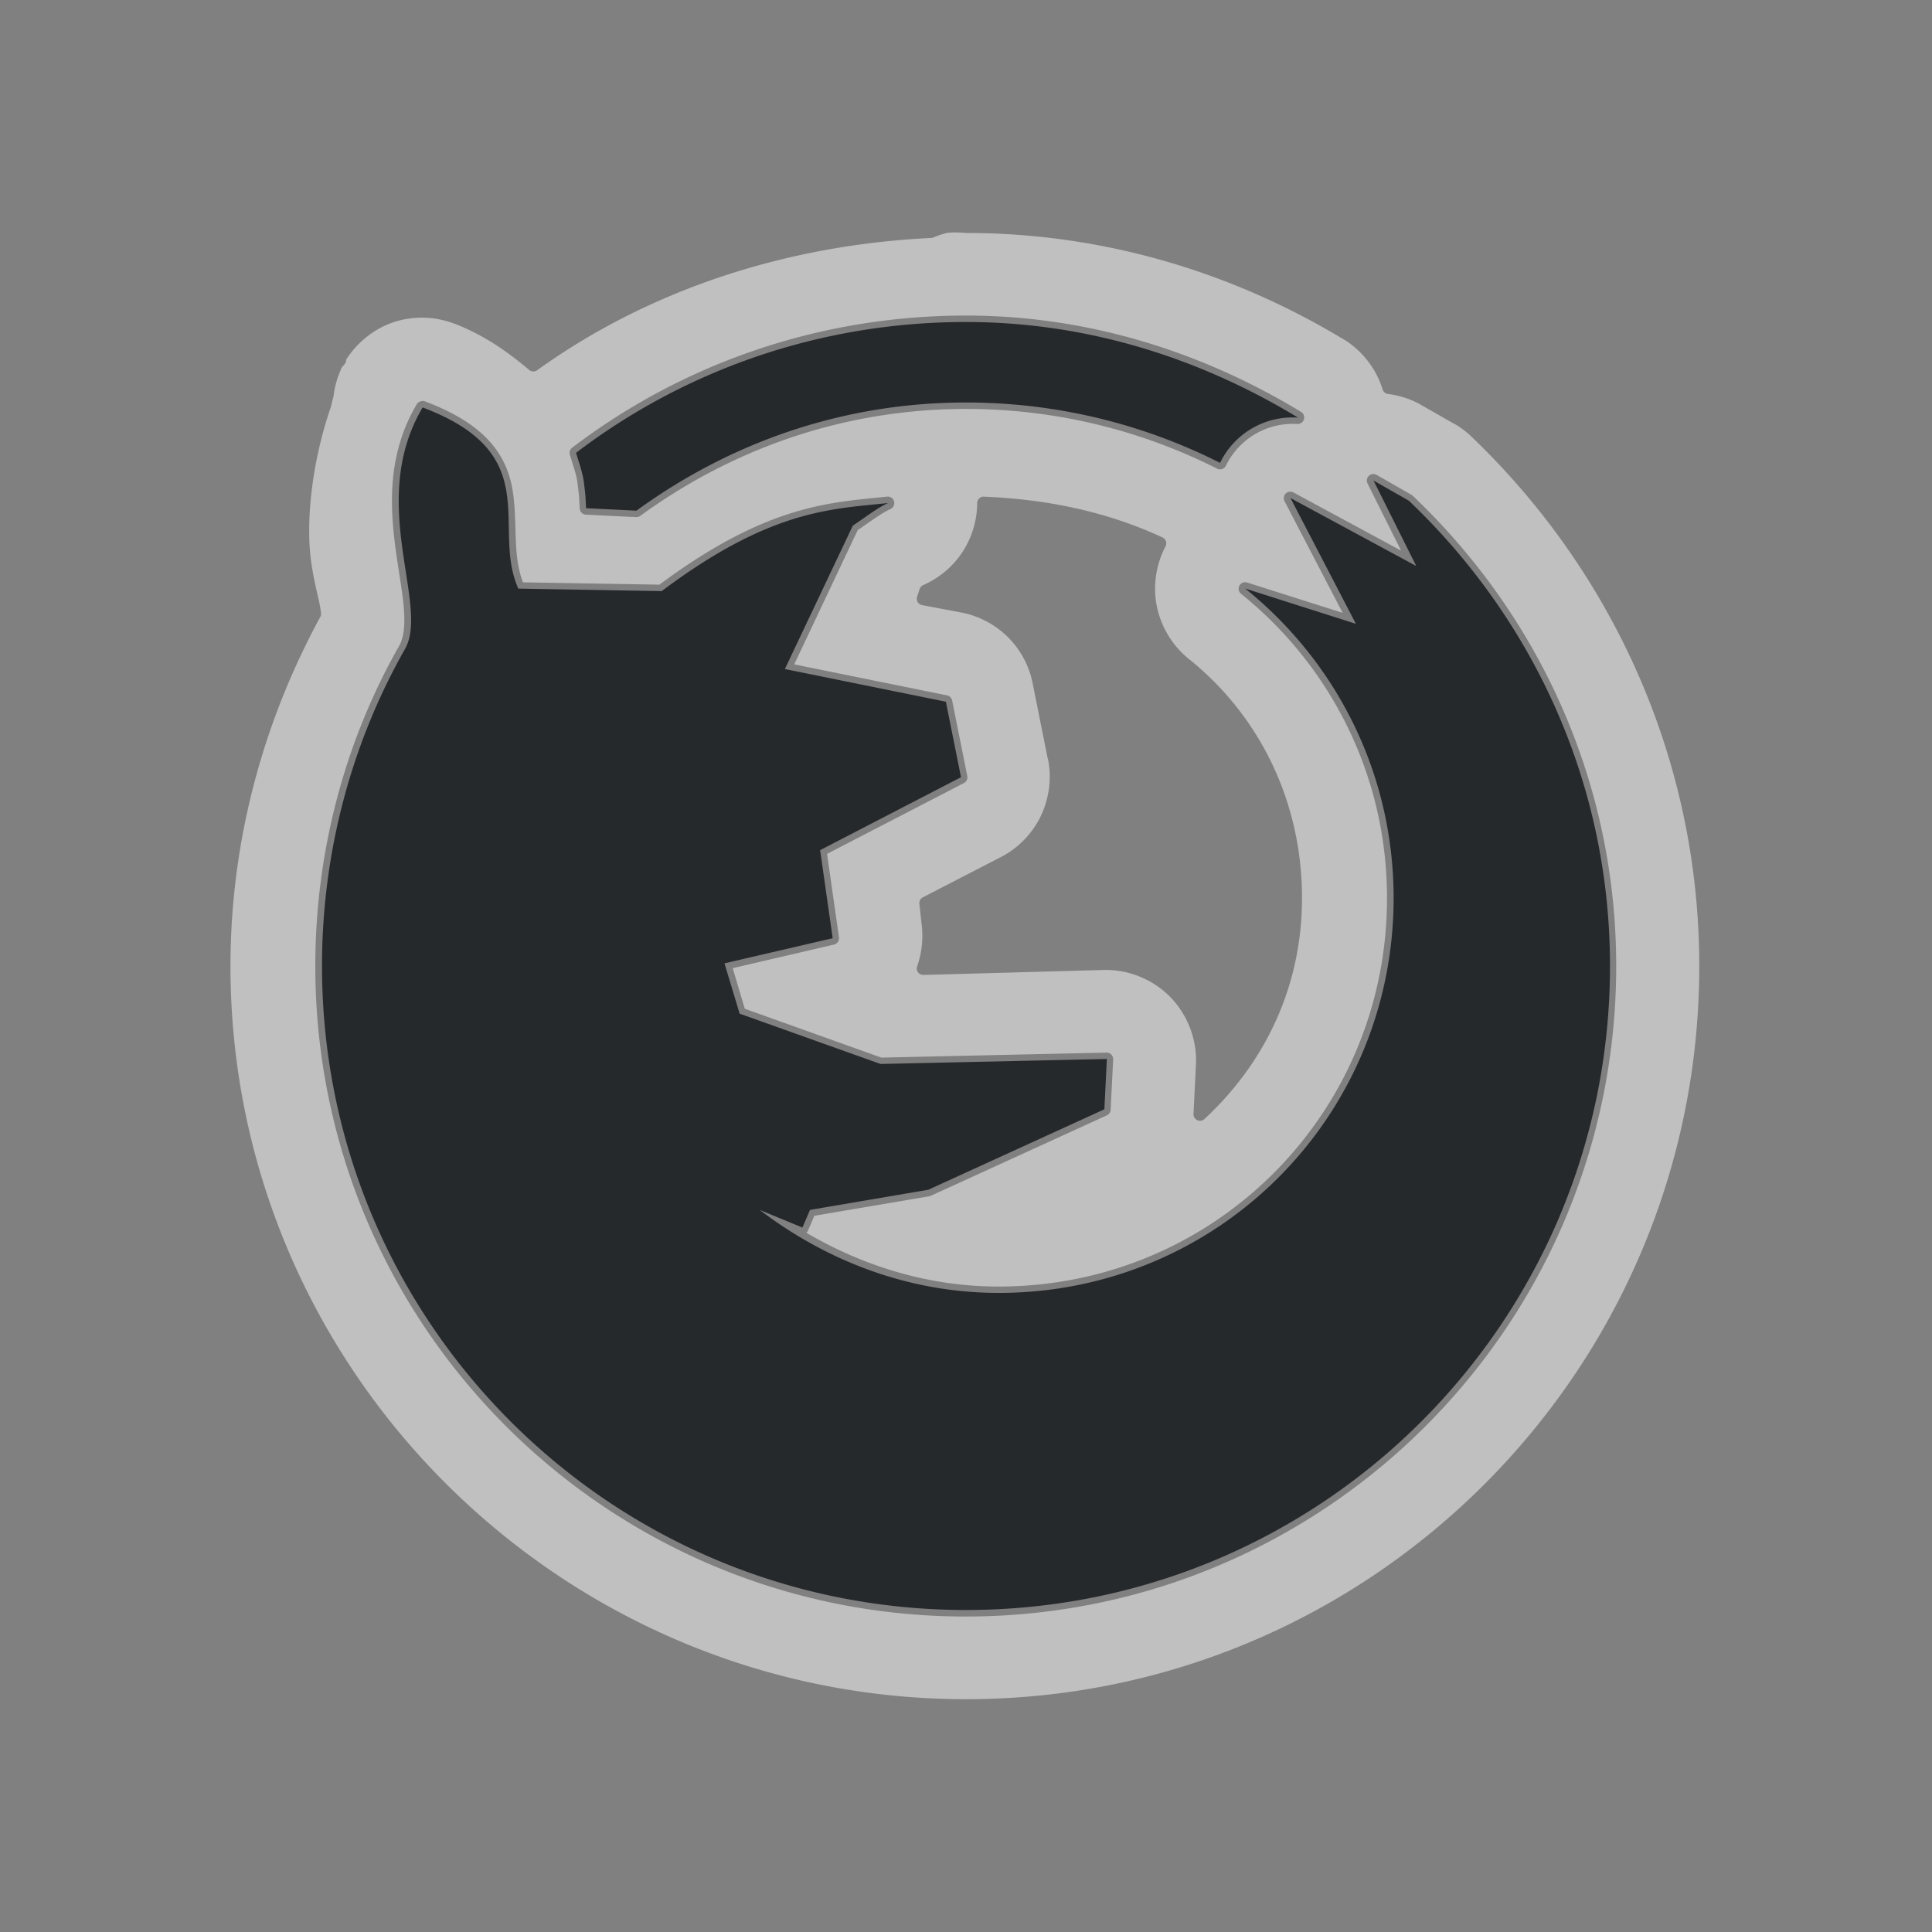 <?xml version="1.0" encoding="UTF-8"?>
<!-- Created with Inkscape (http://www.inkscape.org/) -->
<svg width="24" height="24" version="1.1" xmlns="http://www.w3.org/2000/svg" xmlns:cc="http://creativecommons.org/ns#" xmlns:dc="http://purl.org/dc/elements/1.1/" xmlns:rdf="http://www.w3.org/1999/02/22-rdf-syntax-ns#">
	<rect width="100%" height="100%" fill="#808080" stroke="none"/>
	<defs>
		<style id="current-color-scheme" type="text/css">.ColorScheme-Text {
			color:#090d11;
			}
			.ColorScheme-Background{
			color:#ffffff;
			}</style>
	</defs>
	<path class="ColorScheme-Text" style="fill-opacity:.75;fill:currentColor" d="m12 4c-1.82 0-3.499 0.601-4.844 1.625 0.035 0.117 0.078 0.239 0.094 0.344 0.031 0.236 0.021 0.202 0.031 0.344l0.625 0.031c1.155-0.841 2.556-1.344 4.094-1.344 1.134 0 2.209 0.271 3.156 0.75a1 1 0 0 1 0.969-0.562c-1.208-0.733-2.608-1.188-4.125-1.188zm-6.75 1.062c-0.695 1.174 0.091 2.454-0.219 3-0.657 1.157-1.031 2.511-1.031 3.938 0 4.42 3.58 8 8 8s8-3.58 8-8c0-2.284-0.967-4.324-2.5-5.781l-0.438-0.25 0.531 1.062-1.562-0.844 0.812 1.562-1.375-0.438c1.124 0.903 1.844 2.289 1.844 3.844 0 2.723-2.184 4.906-4.906 4.906-1.122 0-2.141-0.401-2.969-1.031l0.531 0.219 0.094-0.219 1.469-0.25 2.188-1 0.031-0.625-2.812 0.062-1.75-0.625-0.188-0.625 1.344-0.312-0.156-1.094 1.75-0.906-0.188-0.938-2-0.406 0.844-1.781c0.164-0.109 0.304-0.221 0.438-0.281-0.707 0.075-1.463 0.081-2.812 1.094l-1.781-0.031c-0.343-0.762 0.349-1.671-1.188-2.25z" />
	<path d="m11.881 2.887c-0.038-3.761e-4 -0.077 0.002-0.115 0.006-0.058 0.014-0.117 0.033-0.172 0.057a0.081 0.081 0 0 1-0.027 0.006c-1.809 0.087-3.511 0.648-4.894 1.643a0.081 0.081 0 0 1-0.1-0.004c-0.277-0.234-0.574-0.441-0.943-0.58h-0.002c-0.24-0.088-0.511-0.092-0.752-0.008-0.236 0.082-0.442 0.25-0.576 0.461a0.081 0.081 0 0 1-0.016 0.051c-0.025 0.032-0.036 0.042-0.025 0.023-0.01 0.019-0.02 0.036-0.029 0.055h0.002c-0.045 0.102-0.075 0.21-0.088 0.32a0.081 0.081 0 0 1-0.002 0.014c-0.012 0.038-0.022 0.078-0.029 0.117a0.081 0.081 0 0 1-0.004 0.01c-0.244 0.713-0.308 1.433-0.246 1.902 0.04 0.303 0.112 0.513 0.125 0.658a0.081 0.081 0 0 1-0.01 0.047c-0.703 1.292-1.115 2.773-1.115 4.336 0 5.024 4.114 9.107 9.139 9.107 5.024 0 9.107-4.083 9.107-9.107 0-2.599-1.109-4.941-2.85-6.596-0.062-0.056-0.13-0.106-0.203-0.146a0.081 0.081 0 0 1-2e-3 0l-0.434-0.248c-0.118-0.061-0.247-0.101-0.379-0.117a0.081 0.081 0 0 1-0.066-0.057c-0.077-0.25-0.245-0.47-0.465-0.611h-2e-3c-1.36-0.825-2.967-1.332-4.707-1.332a0.081 0.081 0 0 1-0.008 0c-0.037-0.004-0.074-0.006-0.111-0.006zm0.119 1.033c1.533 0 2.947 0.459 4.166 1.199a0.081 0.081 0 0 1-0.047 0.148c-0.182-0.012-0.366 0.032-0.523 0.123s-0.288 0.231-0.367 0.395a0.081 0.081 0 0 1-0.109 0.037c-0.937-0.473-1.998-0.742-3.119-0.742-1.52 0-2.905 0.497-4.047 1.328a0.081 0.081 0 0 1-0.051 0.016l-0.625-0.031a0.081 0.081 0 0 1-0.076-0.074c-0.01-0.144-0.001-0.108-0.031-0.338v-0.002c-0.014-0.093-0.056-0.211-0.092-0.33a0.081 0.081 0 0 1 0.029-0.088c1.358-1.034 3.055-1.641 4.893-1.641zm-6.762 1.062a0.081 0.081 0 0 1 0.041 0.004c0.393 0.148 0.649 0.32 0.816 0.512s0.243 0.4 0.275 0.607c0.062 0.398-0.006 0.788 0.127 1.129l1.695 0.029c1.346-1.003 2.133-1.02 2.83-1.094a0.081 0.081 0 0 1 0.041 0.154c-0.113 0.051-0.25 0.155-0.408 0.262l-0.789 1.668 1.898 0.385a0.081 0.081 0 0 1 0.064 0.064l0.188 0.938a0.081 0.081 0 0 1-0.043 0.088l-1.699 0.879 0.148 1.037a0.081 0.081 0 0 1-0.062 0.09l-1.258 0.293 0.15 0.504 1.697 0.607 2.797-0.062a0.081 0.081 0 0 1 0.082 0.084l-0.031 0.625a0.081 0.081 0 0 1-0.047 0.07l-2.188 1a0.081 0.081 0 0 1-0.02 0.006l-1.426 0.242-0.076 0.178a0.081 0.081 0 0 1-0.023 0.033c0.705 0.412 1.512 0.668 2.387 0.668 2.679 0 4.826-2.147 4.826-4.826 0-1.53-0.709-2.893-1.815-3.781a0.081 0.081 0 0 1 0.076-0.139l1.188 0.377-0.723-1.389a0.081 0.081 0 0 1 0.111-0.107l1.338 0.723-0.418-0.836a0.081 0.081 0 0 1 0.113-0.105l0.438 0.25a0.081 0.081 0 0 1 0.014 0.012c1.548 1.471 2.525 3.533 2.525 5.84 0 4.463-3.617 8.08-8.08 8.08s-8.08-3.617-8.08-8.08c0-1.44 0.377-2.808 1.041-3.977 0.064-0.112 0.075-0.279 0.057-0.488-0.019-0.209-0.066-0.456-0.102-0.727-0.072-0.541-0.097-1.177 0.264-1.787a0.081 0.081 0 0 1 0.059-0.039zm6.967 1.188a0.081 0.081 0 0 1 0.018 0c0.794 0.032 1.534 0.189 2.217 0.506a0.081 0.081 0 0 1 0.039 0.111c-0.121 0.228-0.16 0.499-0.107 0.752 0.053 0.253 0.196 0.487 0.398 0.648 0.87 0.699 1.404 1.761 1.404 2.969 0 1.114-0.473 2.061-1.213 2.746a0.081 0.081 0 0 1-0.135-0.062l0.031-0.625c0.013-0.304-0.106-0.611-0.318-0.828-0.212-0.218-0.515-0.343-0.818-0.338l-2.25 0.062a0.081 0.081 0 0 1-0.078-0.107c0.056-0.157 0.076-0.328 0.059-0.494l-0.031-0.281a0.081 0.081 0 0 1 0.043-0.082l0.969-0.5c0.216-0.111 0.394-0.294 0.498-0.514s0.136-0.473 0.086-0.711a0.081 0.081 0 0 1-2e-3 0l-0.188-0.938c-0.043-0.214-0.15-0.414-0.305-0.568s-0.354-0.261-0.568-0.305l-0.5-0.094a0.081 0.081 0 0 1-0.061-0.105l0.031-0.094a0.081 0.081 0 0 1 0.043-0.049c0.197-0.086 0.37-0.23 0.488-0.41s0.183-0.394 0.184-0.609a0.081 0.081 0 0 1 0.066-0.08z" style="fill-opacity:.5;fill:currentColor" class="ColorScheme-Background"/>
</svg>
